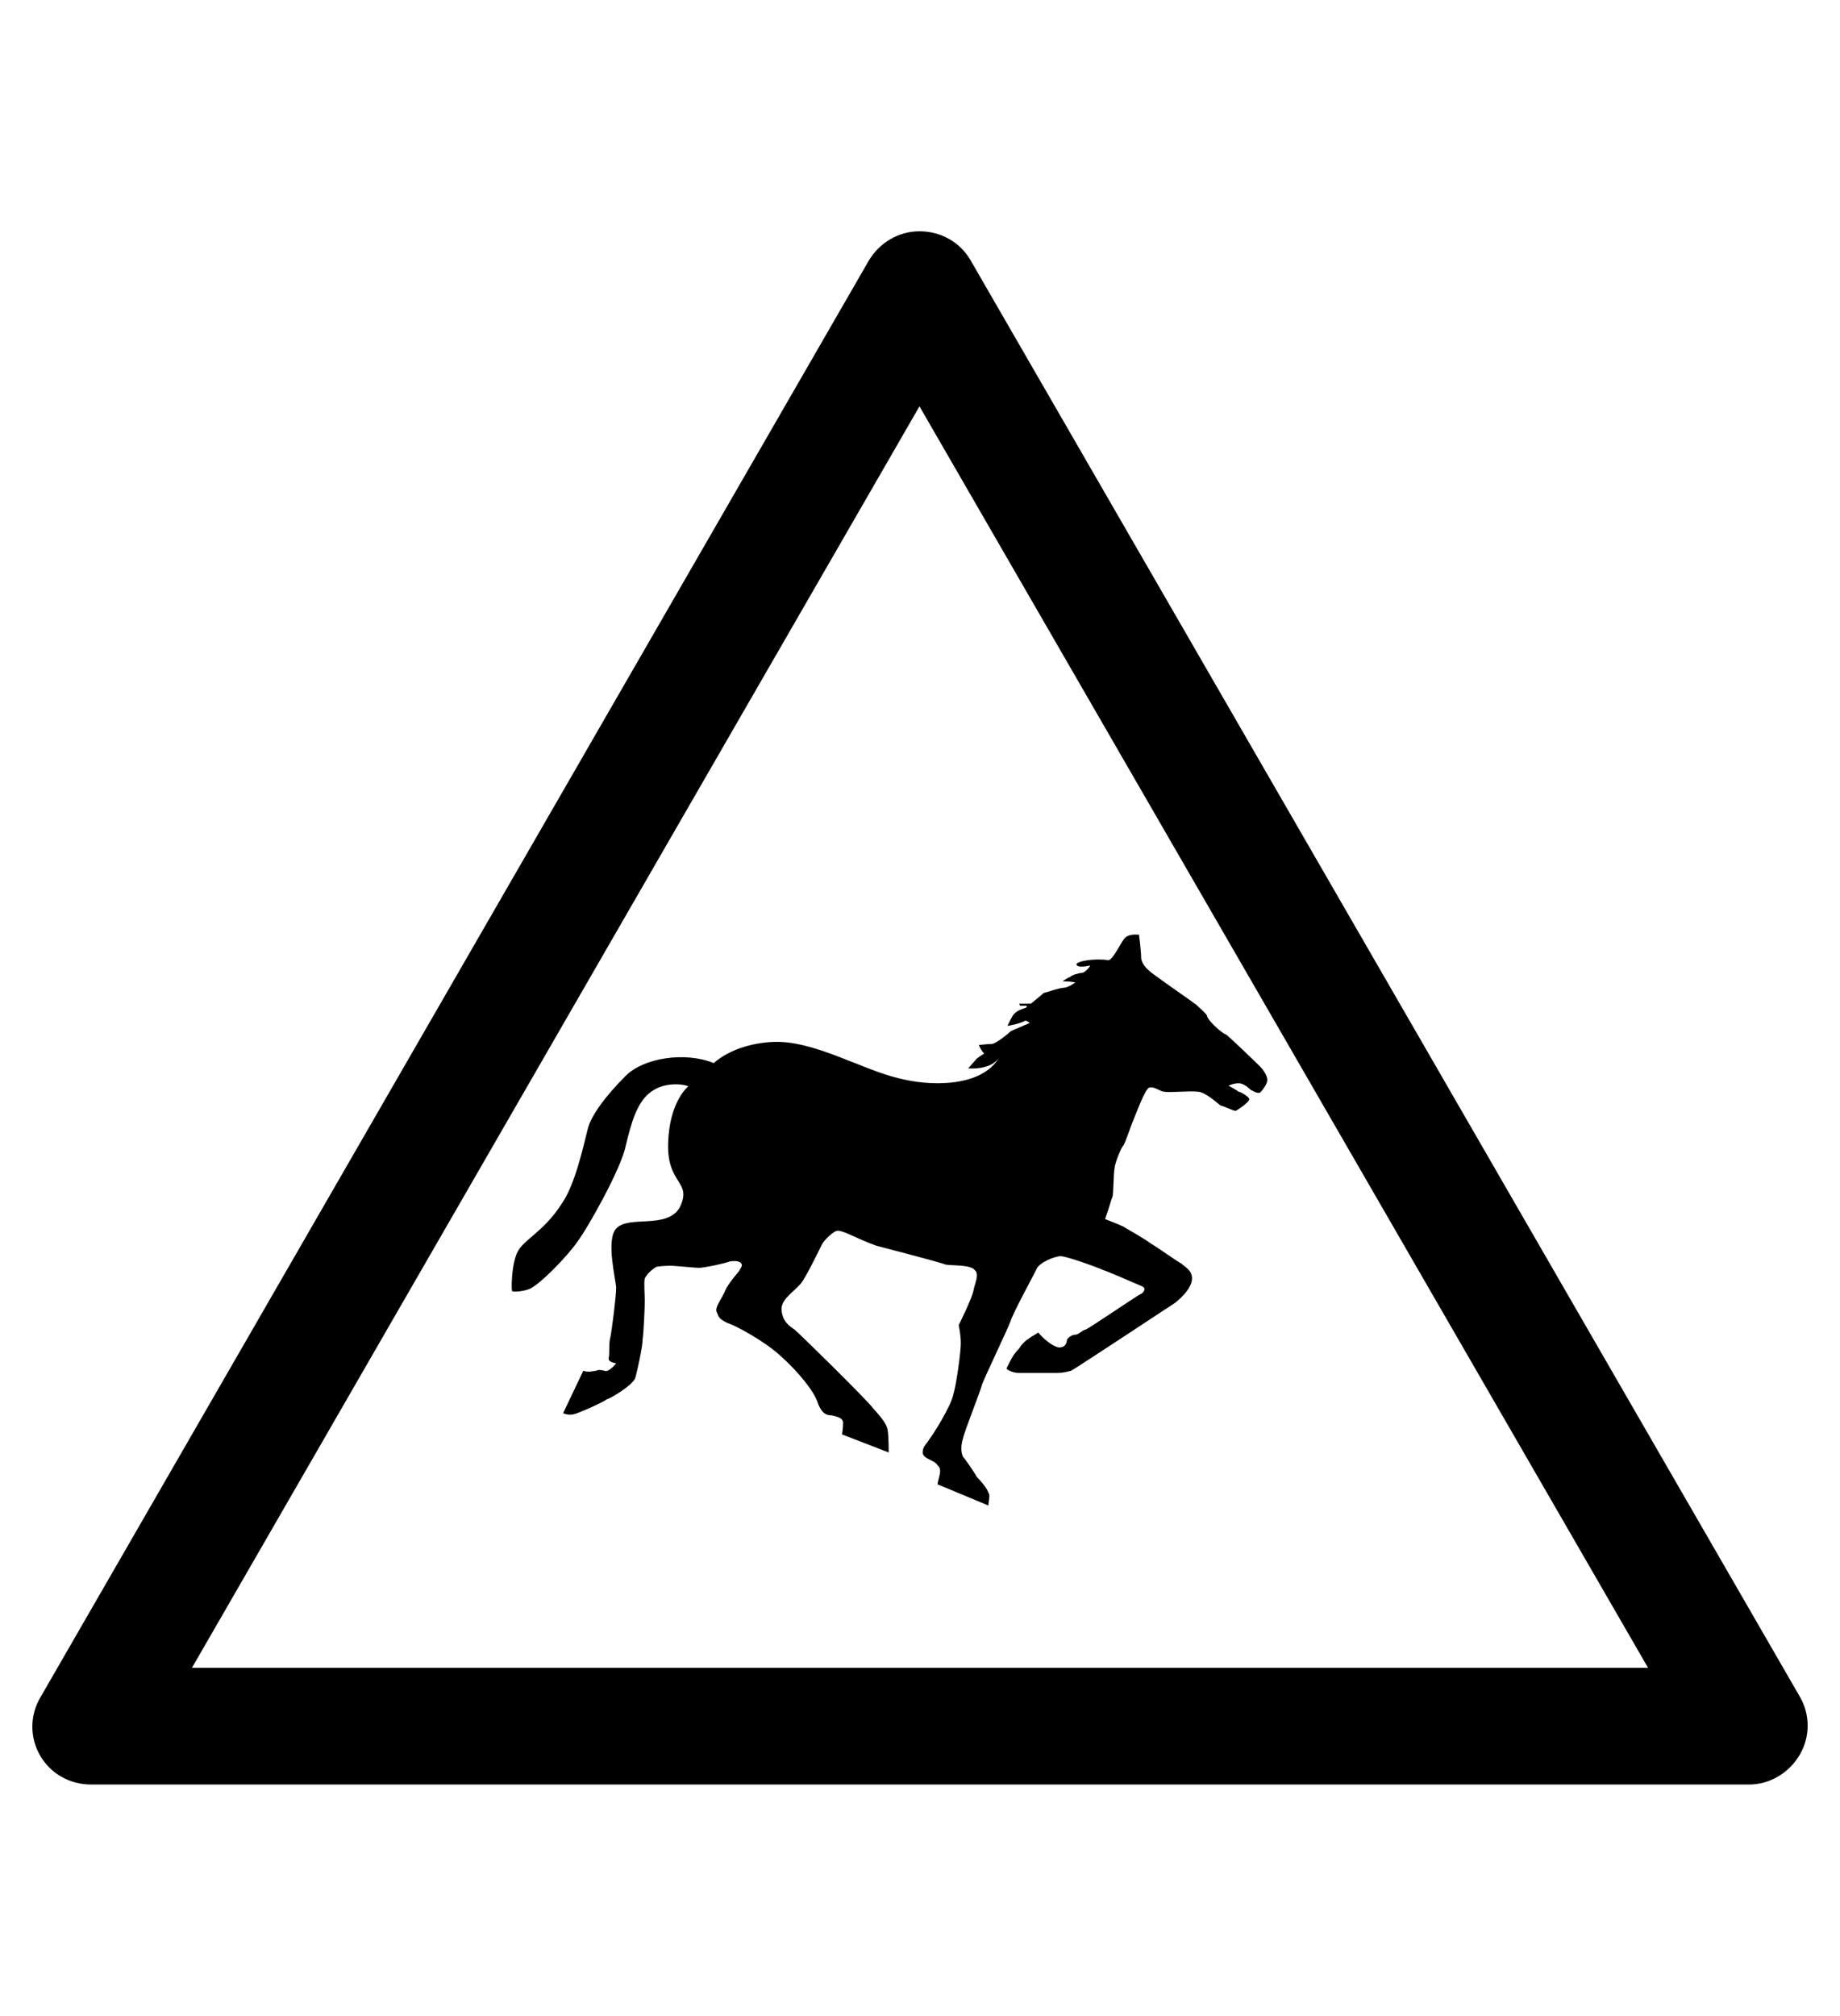 <?xml version="1.0" encoding="utf-8"?>
<!-- Generator: Adobe Illustrator 19.0.0, SVG Export Plug-In . SVG Version: 6.00 Build 0)  -->
<svg version="1.1" id="Capa_1" xmlns="http://www.w3.org/2000/svg" xmlns:xlink="http://www.w3.org/1999/xlink" x="0px" y="0px"
	 viewBox="-210 325.9 173.5 190" style="enable-background:new -210 325.9 173.5 190;" xml:space="preserve">
<g id="XMLID_100_">
	<path d="M-45.1,494.1h-156.3c-2,0-3.8-1-4.8-2.7s-1-3.8,0-5.5l78.1-135.4c1-1.7,2.8-2.8,4.8-2.8l0,0c2,0,3.8,1,4.8,2.7l78.2,135.4
		c1,1.7,1,3.8,0,5.5C-41.3,493-43.1,494.1-45.1,494.1z M-191.9,483.1h137.3l-68.7-118.9L-191.9,483.1z"/>
</g>
<g>
	<path d="M-113.2,420.7c0.1,0.1-0.1,0.2-0.1,0.2s-0.8,0.2-1.1,0.6c-0.2,0.2-0.6,1.1-0.6,1.1c0.5-0.1,1.1-0.2,1.7-0.5
		c0.1,0,0.2,0.1,0.4,0.2c0.1,0-1.4,0.6-1.8,0.8c-0.2,0.2-1.4,1.2-1.8,1.2s-1.2,0.1-1.2,0.1c0.1,0.2,0.2,0.5,0.5,0.8
		c0,0-0.8,0.5-0.8,0.6c-0.1,0.1-0.7,0.8-0.7,0.8s2.1,0.2,2.9-1c-0.7,1.2-2.4,2.4-5.8,2.4c-3.6,0-6.4-1.4-8.3-2.1
		c-2-0.8-4.6-1.8-6.8-1.8c-2,0-4.4,0.6-6,2c-2.7-1.1-6.6-0.5-8.3,1.2c-1.7,1.7-3.3,3.7-3.6,5.1c-0.4,1.6-1.2,5.2-2.4,6.9
		c-1.7,2.7-3.6,3.4-4.2,4.6c-0.6,1.2-0.6,3.7-0.5,3.7c0.2,0.1,1.1,0,1.6-0.2c1-0.4,3.6-3.1,4.5-4.4c1-1.3,4.2-7,4.6-9.1
		c0.5-2,1-4.1,2.4-5.1c1.5-1.1,3.5-0.6,3.5-0.5c0,0-1.8,1.4-1.9,5.4c-0.1,3.9,2.3,3.5,1.1,6c-1.2,2.1-4.8,0.7-6,2
		c-1,1.1,0,4.9,0,5.6c0,0.7-0.4,4.1-0.6,4.9c-0.1,0.7,0,1.2-0.1,1.7c-0.1,0.4,0.7,0.5,0.7,0.5s-0.7,0.9-1.1,0.7
		c-0.4-0.1-0.6-0.1-0.8,0c-0.2,0-0.7,0.2-1.2,0l-1.9,4c0.2,0.1,0.6,0.2,1,0.1c0.5-0.1,2.9-1.2,3.1-1.4c0.4-0.1,2.4-1.3,2.7-2
		c0.2-0.7,0.7-3,0.7-3.7c0.1-0.7,0.2-3,0.2-3.6c0-0.6-0.1-1.7,0-2.1c0.2-0.4,0.6-0.8,1.1-1.1c0.6-0.1,1.3-0.1,1.4-0.1
		c0.2,0,2.3,0.2,2.6,0.2c0.5,0,2.4-0.4,2.9-0.6c0.6-0.1,1,0,1.1,0.2c0.2,0.2-0.2,0.6-0.2,0.7c-0.1,0.1-1.1,1.3-1.3,1.8
		c-0.2,0.6-1.1,1.7-0.8,2.1c0.2,0.5,0.2,0.6,1,1c0.7,0.2,3.5,1.7,5,3.1c1.7,1.5,3.2,3.4,3.5,4.4c0.4,1.1,0.9,1.2,1.3,1.2
		c0.4,0.1,1.1,0.2,1.1,0.7c0,0.5-0.1,1.1-0.1,1.1l4.4,1.7c0,0,0-1.6-0.1-2.1c-0.1-0.7-0.8-1.4-1.4-2.1c-0.6-0.8-6.8-6.9-7.4-7.4
		c-0.6-0.4-1.1-0.8-1.2-1.8c-0.1-1,1.1-1.7,1.8-2.5c0.5-0.6,1.8-3.3,2-3.7c0.2-0.4,1.1-1.3,1.5-1.3c0.6,0,1.9,0.8,3.6,1.4
		c0.7,0.2,5.8,1.5,6.6,1.8c0.7,0.1,2.3,0,2.7,0.5c0.5,0.4,0,1.3-0.1,1.9c-0.1,0.7-1.4,3.3-1.4,3.3s0.2,0.9,0.2,1.7
		c0,0.8-0.4,3.8-0.7,4.8c-0.2,1.1-1.9,3.8-2.3,4.3c-0.2,0.4-0.6,0.6-0.6,1.2c0,0.6,1.1,0.7,1.4,1.2c0.5,0.4,0.1,1.1,0,1.8l4.8,2
		c0-0.4,0.2-1,0-1.2c-0.1-0.4-0.7-1.1-1.1-1.5c-0.2-0.4-1.1-1.7-1.3-1.9c-0.2-0.4-0.2-1.1,0-1.7c0.1-0.6,1.7-4.6,1.8-5.1
		c0.2-0.6,2.5-5.4,2.7-6c0.2-0.7,2.1-4.2,2.4-4.8c0.2-0.7,1.8-1.3,2.3-1.3c0.6,0,3.6,1.1,4,1.3c0.4,0.1,3.1,1.3,3.6,1.5
		c0.6,0.2,0.2,0.7-0.1,0.8c-0.4,0.2-4.8,3.2-5.1,3.3c-0.4,0.1-0.7,0.5-1,0.5c-0.4,0-0.8,0.4-0.8,0.5c0,0.2-0.1,0.7-0.7,0.7
		c-0.5,0-1.4-0.7-2-1.4c-0.8,0.5-1.4,0.8-1.8,1.5c-0.6,0.6-0.8,1.1-1.2,1.9c0.2,0.2,0.7,0.4,1.1,0.4h3.8c0.4,0,0.8-0.1,1.2-0.2
		c0.4-0.2,9.8-6.4,9.8-6.4s1.6-1.2,1.6-2.3c0-0.8-0.7-1.1-1-1.4c-0.4-0.2-2.5-1.7-2.9-1.9c-0.5-0.4-2.1-1.3-2.6-1.6
		c-0.4-0.2-1.7-0.7-1.7-0.7c0.4-1.1,0.6-1.9,0.7-2.1c0.1-0.2,0.1-2.4,0.2-2.7c0-0.4,0.6-1.9,0.8-2.1c0.2-0.2,0.8-2.1,1-2.5
		c0.1-0.2,1.1-3,1.5-3c0.5-0.1,1,0.4,1.4,0.4c0.5,0.1,2.3-0.1,3.2,0c0.8,0.1,1.9,1.2,2.1,1.3c0.4,0.1,1.2,0.5,1.4,0.5
		c0.1,0,1.3-0.8,1.3-1.1c0-0.2-0.8-0.7-1-0.7c-0.1-0.1-1-0.6-1-0.6c0,0.1,0.4-0.2,1-0.2c0.5,0,1,0.5,1.1,0.6c0.2,0.1,0.8,0.5,1,0.2
		c0.1-0.1,0.6-0.7,0.6-1.1c0-0.5-0.5-1.1-0.7-1.3c-0.2-0.2-3-2.9-3.2-3c-0.4-0.1-1.8-1.4-1.8-1.8c-0.1-0.2-0.8-0.8-1-1
		c-0.1-0.1-3.7-2.6-4.2-3c-0.5-0.4-1-0.9-1-1.5c0-0.6-0.2-2.1-0.2-2.1s-0.8-0.1-1.2,0.2c-0.4,0.2-1.2,2.2-1.7,2.2
		c-1.3-0.2-3,0.1-3,0.4c0.1,0.4,1.3,0.1,1.3,0.1c0,0.1-0.5,0.7-0.8,0.7c-0.2,0-1,0.2-1.1,0.4c-0.2,0-0.7,0.4-0.7,0.4
		c0.4,0,0.7,0,1.2,0.1c0,0-0.7,0.5-1.1,0.5c-0.4,0-1.5,0.4-1.9,0.5c-0.2,0.2-1.2,1-1.2,1h-1.1l0.1,0.2h0.6L-113.2,420.7
		L-113.2,420.7z"/>
</g>
</svg>
